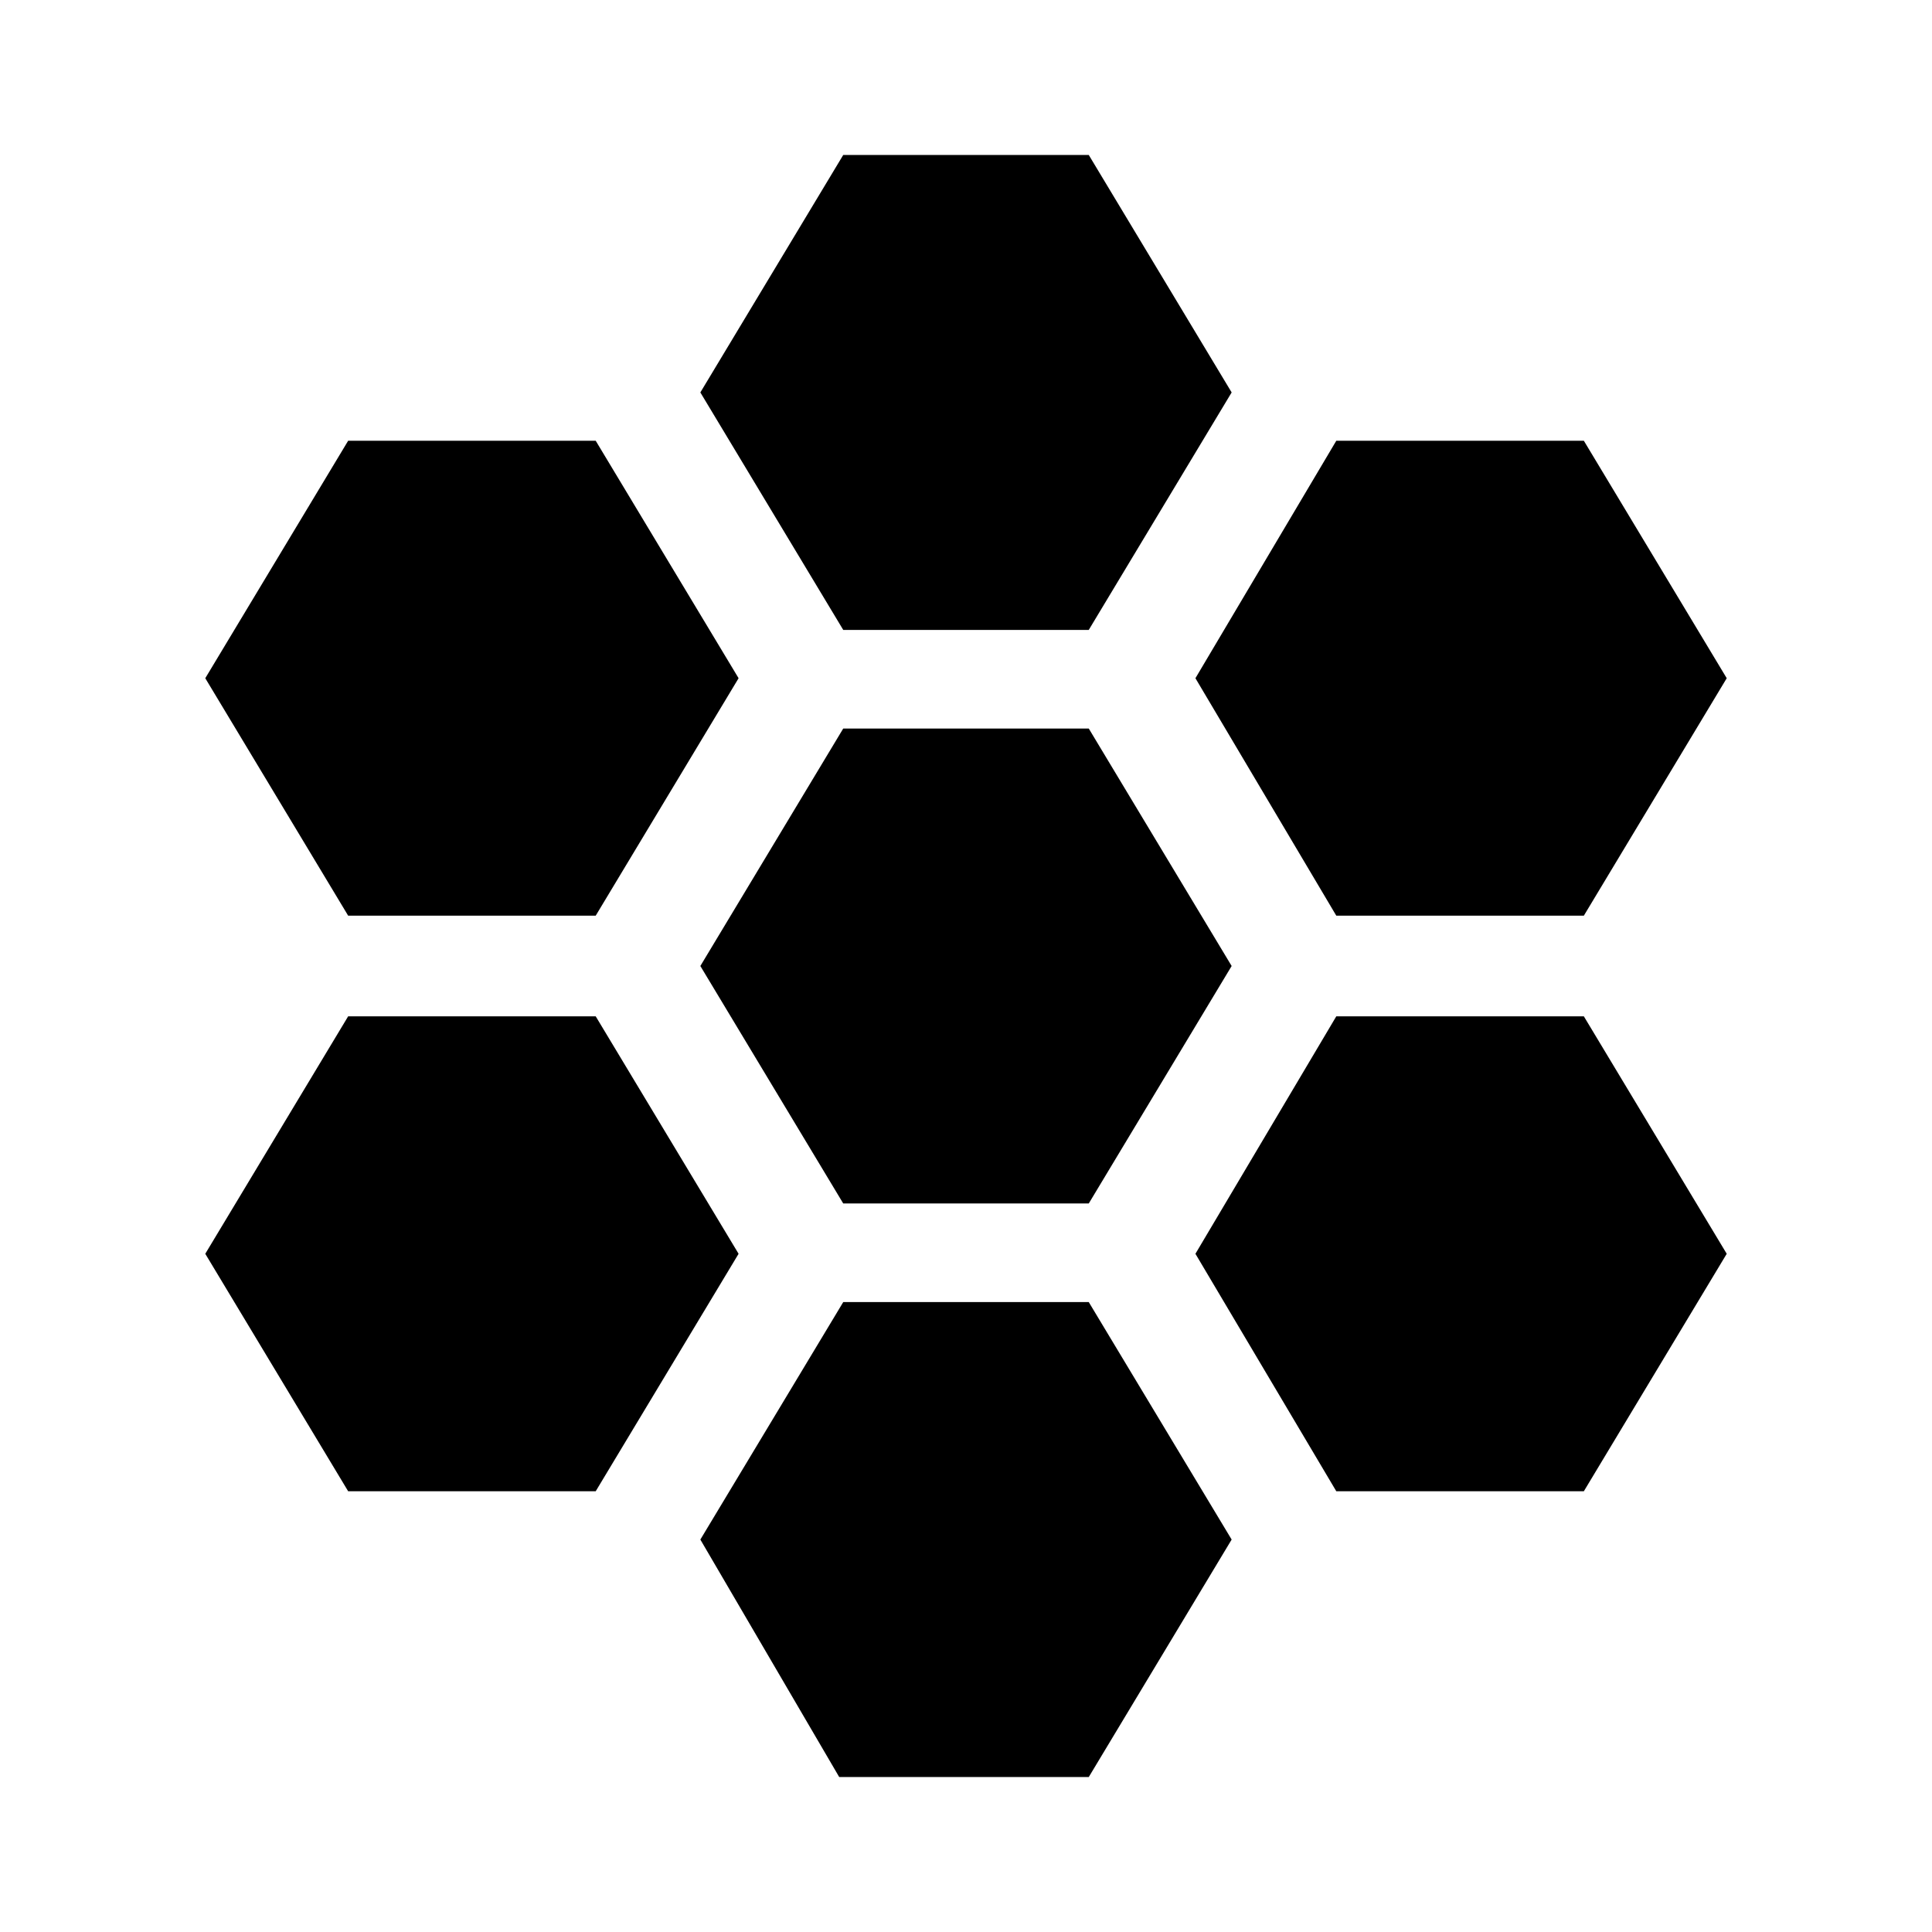 <svg xmlns="http://www.w3.org/2000/svg" height="24" width="24"><path d="M16.6 11.375 14.85 8.425 16.6 5.475H19.675L21.45 8.425L19.675 11.375ZM10.475 14.95 8.7 12 10.475 9.05H13.525L15.3 12L13.525 14.95ZM10.475 7.825 8.7 4.875 10.475 1.925H13.525L15.3 4.875L13.525 7.825ZM4.325 11.375 2.55 8.425 4.325 5.475H7.4L9.175 8.425L7.4 11.375ZM4.325 18.525 2.55 15.575 4.325 12.625H7.4L9.175 15.575L7.4 18.525ZM10.425 22.075 8.7 19.125 10.475 16.175H13.525L15.3 19.125L13.525 22.075ZM16.6 18.525 14.85 15.575 16.6 12.625H19.675L21.45 15.575L19.675 18.525Z"/></svg>
